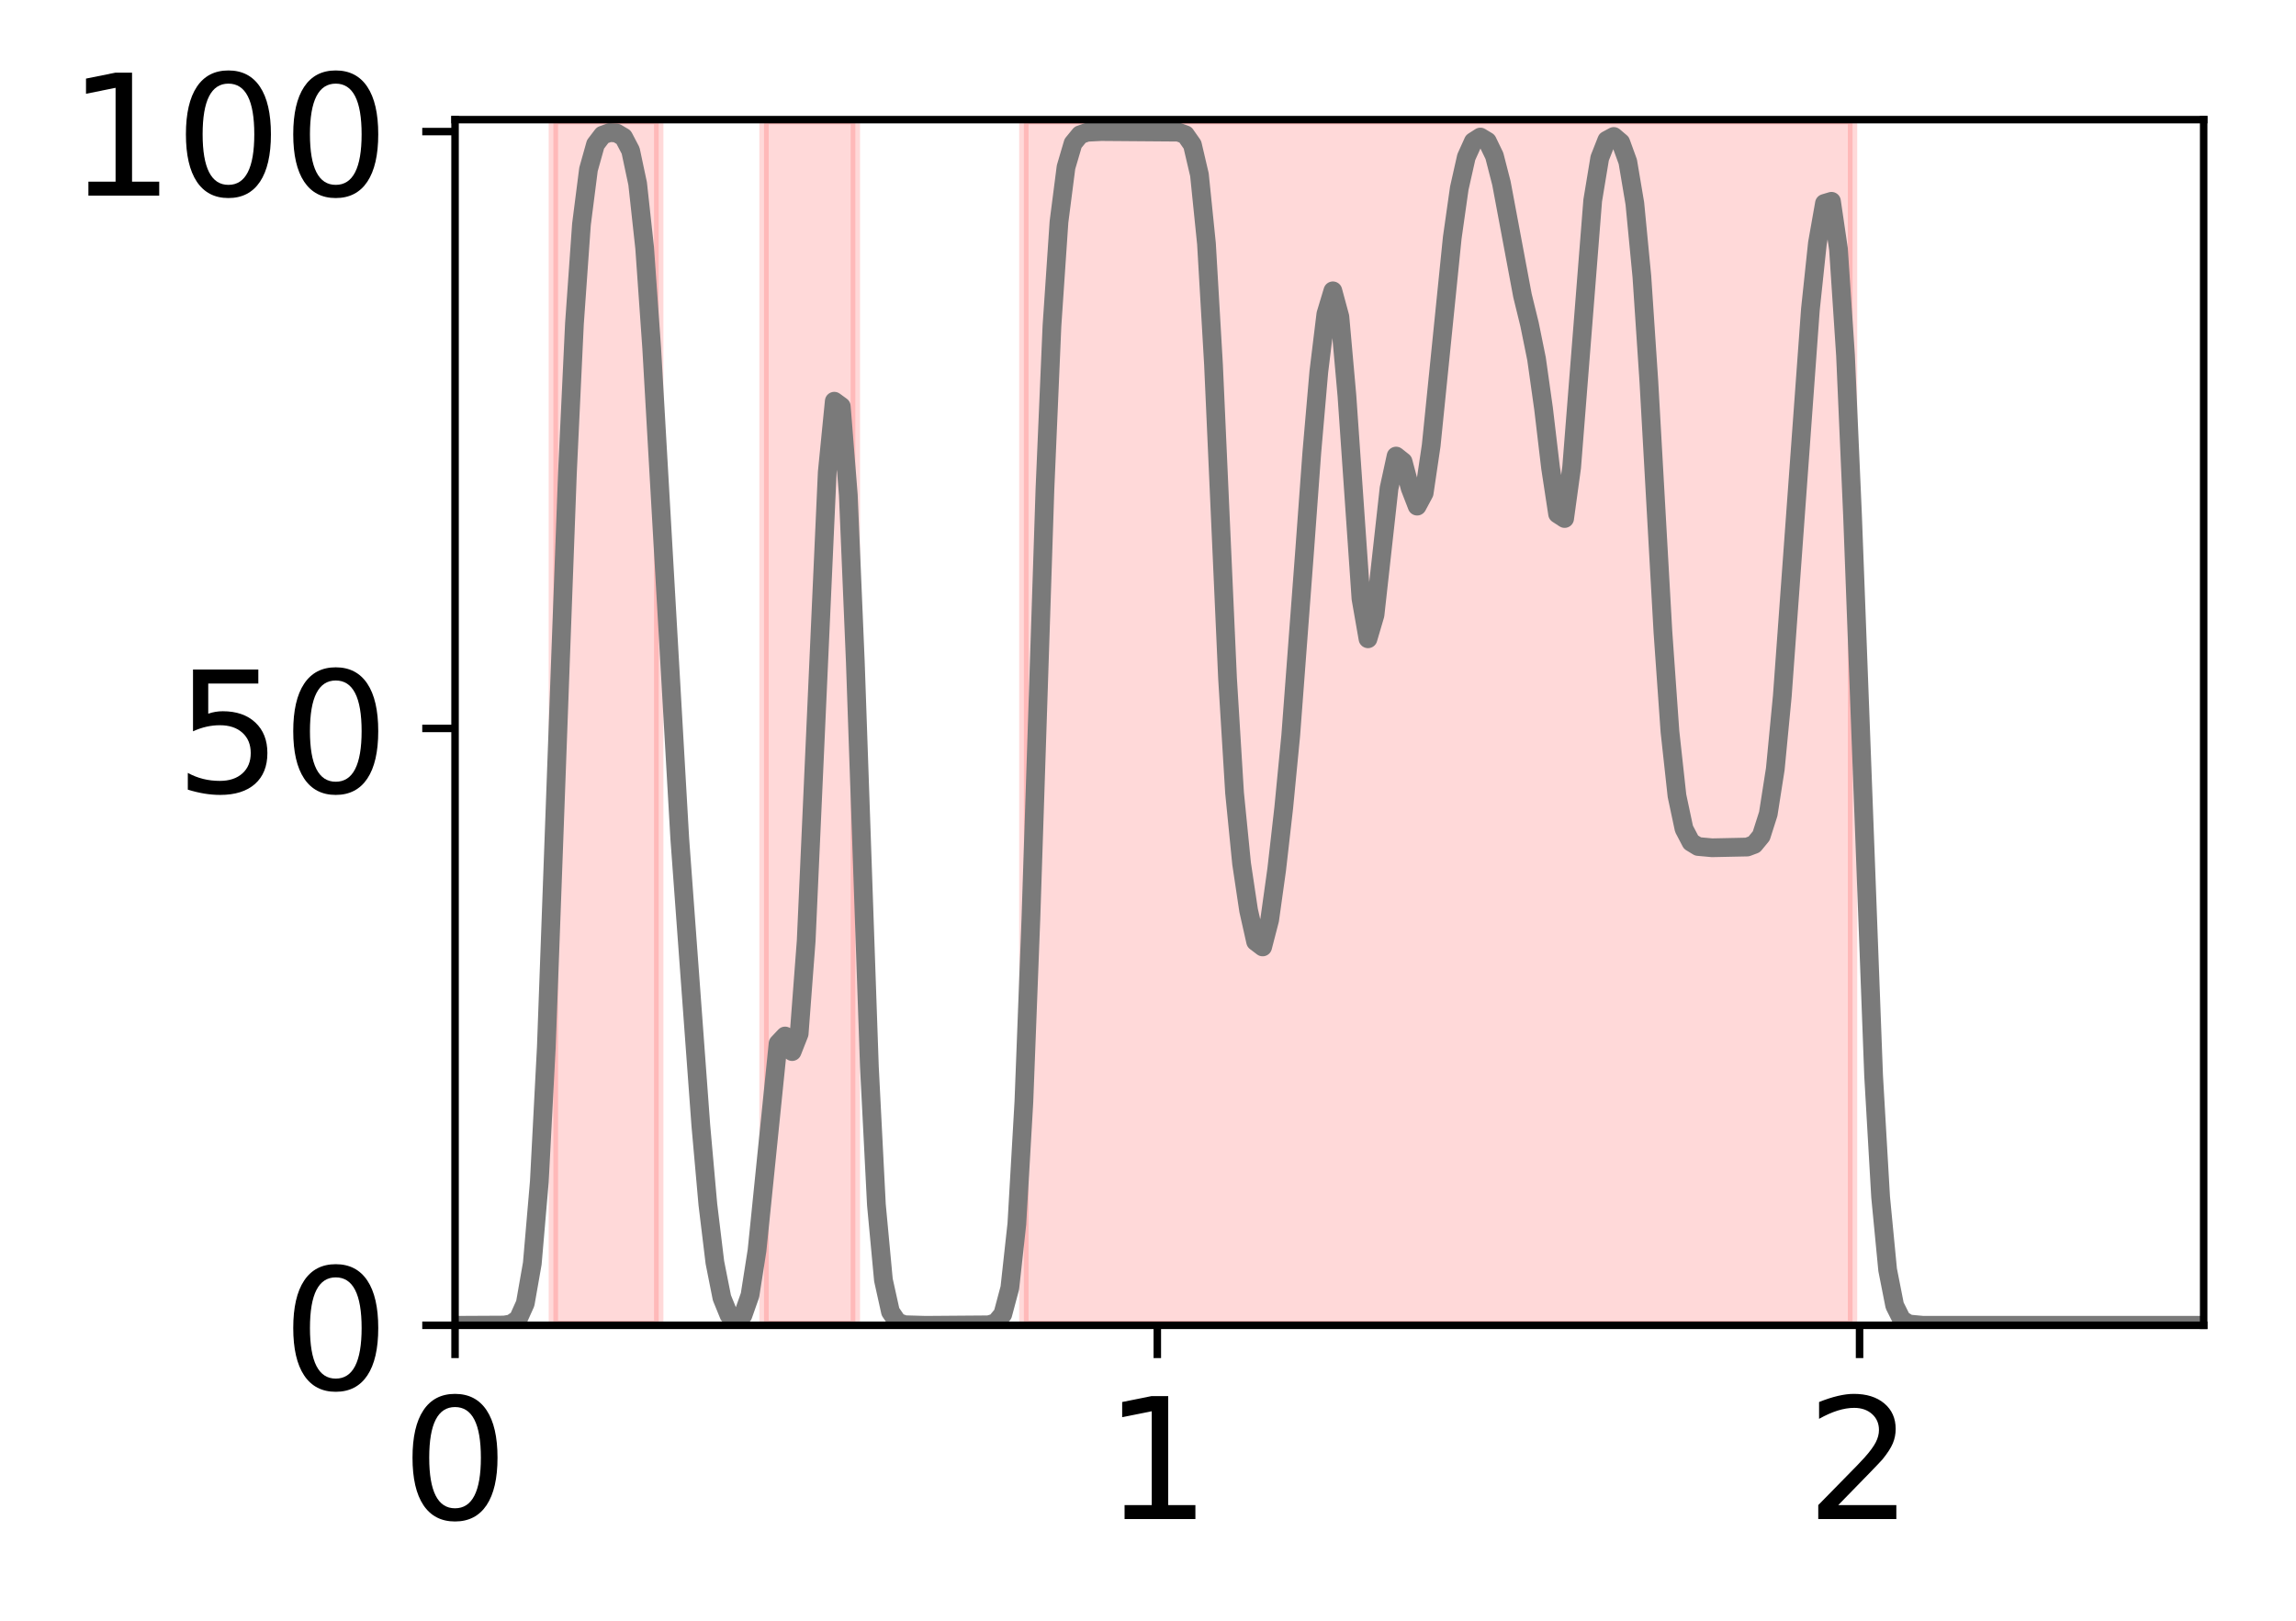 <?xml version="1.0" encoding="utf-8" standalone="no"?>
<!DOCTYPE svg PUBLIC "-//W3C//DTD SVG 1.1//EN"
  "http://www.w3.org/Graphics/SVG/1.1/DTD/svg11.dtd">
<!-- Created with matplotlib (http://matplotlib.org/) -->
<svg height="173pt" version="1.1" viewBox="0 0 245 173" width="245pt" xmlns="http://www.w3.org/2000/svg" xmlns:xlink="http://www.w3.org/1999/xlink">
 <defs>
  <style type="text/css">
*{stroke-linecap:butt;stroke-linejoin:round;}
  </style>
 </defs>
 <g id="figure_1">
  <g id="patch_1">
   <path d="M 0 173.038 
L 245.847 173.038 
L 245.847 0 
L 0 0 
z
" style="fill:#ffffff;"/>
  </g>
  <g id="axes_1">
   <g id="patch_2">
    <path d="M 48.557 141.417 
L 235.148 141.417 
L 235.148 12.765 
L 48.557 12.765 
z
" style="fill:#ffffff;"/>
   </g>
   <g id="patch_3">
    <path clip-path="url(#pfeec96c7a9)" d="M 59.049 141.417 
L 59.049 12.765 
L 70.289 12.765 
L 70.289 141.417 
z
" style="fill:#ff0000;opacity:0.15;stroke:#ff0000;stroke-linejoin:miter;"/>
   </g>
   <g id="patch_4">
    <path clip-path="url(#pfeec96c7a9)" d="M 81.529 141.417 
L 81.529 12.765 
L 91.271 12.765 
L 91.271 141.417 
z
" style="fill:#ff0000;opacity:0.15;stroke:#ff0000;stroke-linejoin:miter;"/>
   </g>
   <g id="patch_5">
    <path clip-path="url(#pfeec96c7a9)" d="M 109.255 141.417 
L 109.255 12.765 
L 197.68 12.765 
L 197.68 141.417 
z
" style="fill:#ff0000;opacity:0.15;stroke:#ff0000;stroke-linejoin:miter;"/>
   </g>
   <g id="matplotlib.axis_1">
    <g id="xtick_1">
     <g id="line2d_1">
      <defs>
       <path d="M 0 0 
L 0 3.5 
" id="m6581bd33a3" style="stroke:#000000;stroke-width:0.8;"/>
      </defs>
      <g>
       <use style="stroke:#000000;stroke-width:0.8;" x="48.557" xlink:href="#m6581bd33a3" y="141.417"/>
      </g>
     </g>
     <g id="text_1">
      <!-- 0 -->
      <defs>
       <path d="M 31.781 66.406 
Q 24.172 66.406 20.328 58.906 
Q 16.5 51.422 16.5 36.375 
Q 16.5 21.391 20.328 13.891 
Q 24.172 6.391 31.781 6.391 
Q 39.453 6.391 43.281 13.891 
Q 47.125 21.391 47.125 36.375 
Q 47.125 51.422 43.281 58.906 
Q 39.453 66.406 31.781 66.406 
z
M 31.781 74.219 
Q 44.047 74.219 50.516 64.516 
Q 56.984 54.828 56.984 36.375 
Q 56.984 17.969 50.516 8.266 
Q 44.047 -1.422 31.781 -1.422 
Q 19.531 -1.422 13.062 8.266 
Q 6.594 17.969 6.594 36.375 
Q 6.594 54.828 13.062 64.516 
Q 19.531 74.219 31.781 74.219 
z
" id="DejaVuSans-30"/>
      </defs>
      <g transform="translate(42.831 162.094)scale(0.18 -0.18)">
       <use xlink:href="#DejaVuSans-30"/>
      </g>
     </g>
    </g>
    <g id="xtick_2">
     <g id="line2d_2">
      <g>
       <use style="stroke:#000000;stroke-width:0.8;" x="123.493" xlink:href="#m6581bd33a3" y="141.417"/>
      </g>
     </g>
     <g id="text_2">
      <!-- 1 -->
      <defs>
       <path d="M 12.406 8.297 
L 28.516 8.297 
L 28.516 63.922 
L 10.984 60.406 
L 10.984 69.391 
L 28.422 72.906 
L 38.281 72.906 
L 38.281 8.297 
L 54.391 8.297 
L 54.391 0 
L 12.406 0 
z
" id="DejaVuSans-31"/>
      </defs>
      <g transform="translate(117.767 162.094)scale(0.18 -0.18)">
       <use xlink:href="#DejaVuSans-31"/>
      </g>
     </g>
    </g>
    <g id="xtick_3">
     <g id="line2d_3">
      <g>
       <use style="stroke:#000000;stroke-width:0.8;" x="198.429" xlink:href="#m6581bd33a3" y="141.417"/>
      </g>
     </g>
     <g id="text_3">
      <!-- 2 -->
      <defs>
       <path d="M 19.188 8.297 
L 53.609 8.297 
L 53.609 0 
L 7.328 0 
L 7.328 8.297 
Q 12.938 14.109 22.625 23.891 
Q 32.328 33.688 34.812 36.531 
Q 39.547 41.844 41.422 45.531 
Q 43.312 49.219 43.312 52.781 
Q 43.312 58.594 39.234 62.25 
Q 35.156 65.922 28.609 65.922 
Q 23.969 65.922 18.812 64.312 
Q 13.672 62.703 7.812 59.422 
L 7.812 69.391 
Q 13.766 71.781 18.938 73 
Q 24.125 74.219 28.422 74.219 
Q 39.75 74.219 46.484 68.547 
Q 53.219 62.891 53.219 53.422 
Q 53.219 48.922 51.531 44.891 
Q 49.859 40.875 45.406 35.406 
Q 44.188 33.984 37.641 27.219 
Q 31.109 20.453 19.188 8.297 
z
" id="DejaVuSans-32"/>
      </defs>
      <g transform="translate(192.703 162.094)scale(0.18 -0.18)">
       <use xlink:href="#DejaVuSans-32"/>
      </g>
     </g>
    </g>
   </g>
   <g id="matplotlib.axis_2">
    <g id="ytick_1">
     <g id="line2d_4">
      <defs>
       <path d="M 0 0 
L -3.5 0 
" id="m246774449f" style="stroke:#000000;stroke-width:0.8;"/>
      </defs>
      <g>
       <use style="stroke:#000000;stroke-width:0.8;" x="48.557" xlink:href="#m246774449f" y="141.417"/>
      </g>
     </g>
     <g id="text_4">
      <!-- 0 -->
      <g transform="translate(30.105 148.256)scale(0.18 -0.18)">
       <use xlink:href="#DejaVuSans-30"/>
      </g>
     </g>
    </g>
    <g id="ytick_2">
     <g id="line2d_5">
      <g>
       <use style="stroke:#000000;stroke-width:0.8;" x="48.557" xlink:href="#m246774449f" y="77.728"/>
      </g>
     </g>
     <g id="text_5">
      <!-- 50 -->
      <defs>
       <path d="M 10.797 72.906 
L 49.516 72.906 
L 49.516 64.594 
L 19.828 64.594 
L 19.828 46.734 
Q 21.969 47.469 24.109 47.828 
Q 26.266 48.188 28.422 48.188 
Q 40.625 48.188 47.75 41.5 
Q 54.891 34.812 54.891 23.391 
Q 54.891 11.625 47.562 5.094 
Q 40.234 -1.422 26.906 -1.422 
Q 22.312 -1.422 17.547 -0.641 
Q 12.797 0.141 7.719 1.703 
L 7.719 11.625 
Q 12.109 9.234 16.797 8.062 
Q 21.484 6.891 26.703 6.891 
Q 35.156 6.891 40.078 11.328 
Q 45.016 15.766 45.016 23.391 
Q 45.016 31 40.078 35.438 
Q 35.156 39.891 26.703 39.891 
Q 22.75 39.891 18.812 39.016 
Q 14.891 38.141 10.797 36.281 
z
" id="DejaVuSans-35"/>
      </defs>
      <g transform="translate(18.652 84.566)scale(0.18 -0.18)">
       <use xlink:href="#DejaVuSans-35"/>
       <use x="63.623" xlink:href="#DejaVuSans-30"/>
      </g>
     </g>
    </g>
    <g id="ytick_3">
     <g id="line2d_6">
      <g>
       <use style="stroke:#000000;stroke-width:0.8;" x="48.557" xlink:href="#m246774449f" y="14.039"/>
      </g>
     </g>
     <g id="text_6">
      <!-- 100 -->
      <g transform="translate(7.2 20.877)scale(0.18 -0.18)">
       <use xlink:href="#DejaVuSans-31"/>
       <use x="63.623" xlink:href="#DejaVuSans-30"/>
       <use x="127.246" xlink:href="#DejaVuSans-30"/>
      </g>
     </g>
    </g>
   </g>
   <g id="line2d_7">
    <path clip-path="url(#pfeec96c7a9)" d="M 48.557 141.417 
L 53.803 141.39 
L 54.552 141.264 
L 55.302 140.748 
L 56.051 139.082 
L 56.8 134.815 
L 57.55 126.089 
L 58.299 111.7 
L 59.798 70.702 
L 60.547 50.487 
L 61.297 34.539 
L 62.046 23.946 
L 62.795 18.08 
L 63.545 15.406 
L 64.294 14.42 
L 65.043 14.148 
L 65.793 14.193 
L 66.542 14.638 
L 67.291 16.068 
L 68.041 19.593 
L 68.79 26.456 
L 69.54 37.134 
L 72.537 89.485 
L 74.785 120.108 
L 75.534 128.517 
L 76.284 134.712 
L 77.033 138.486 
L 77.782 140.32 
L 78.532 140.864 
L 79.281 140.34 
L 80.031 138.207 
L 80.78 133.437 
L 83.028 111.341 
L 83.777 110.546 
L 84.527 112.209 
L 85.276 110.306 
L 86.025 100.405 
L 88.273 50.39 
L 89.023 42.813 
L 89.772 43.36 
L 90.522 52.833 
L 91.271 70.677 
L 92.77 113.828 
L 93.519 128.557 
L 94.268 136.585 
L 95.018 139.967 
L 95.767 141.072 
L 96.516 141.353 
L 98.764 141.417 
L 105.509 141.366 
L 106.258 141.138 
L 107.007 140.234 
L 107.757 137.427 
L 108.506 130.604 
L 109.255 117.587 
L 110.005 97.999 
L 111.504 52.167 
L 112.253 34.756 
L 113.002 23.672 
L 113.752 17.839 
L 114.501 15.296 
L 115.25 14.382 
L 116 14.115 
L 117.498 14.04 
L 125.741 14.103 
L 126.491 14.376 
L 127.24 15.444 
L 127.989 18.645 
L 128.739 26.003 
L 129.488 38.869 
L 130.987 72.367 
L 131.736 84.594 
L 132.486 92.145 
L 133.235 97.142 
L 133.984 100.474 
L 134.734 101.043 
L 135.483 98.152 
L 136.232 92.786 
L 136.982 86.207 
L 137.731 78.477 
L 139.23 58.56 
L 139.979 48.306 
L 140.728 39.673 
L 141.478 33.518 
L 142.227 31.034 
L 142.977 33.806 
L 143.726 42.216 
L 145.225 63.88 
L 145.974 68.162 
L 146.723 65.618 
L 148.222 52.107 
L 148.971 48.665 
L 149.721 49.26 
L 150.47 52.08 
L 151.219 54.008 
L 151.969 52.611 
L 152.718 47.537 
L 154.966 25.37 
L 155.716 20.089 
L 156.465 16.76 
L 157.214 15.103 
L 157.964 14.624 
L 158.713 15.077 
L 159.462 16.627 
L 160.212 19.54 
L 162.46 31.541 
L 163.209 34.596 
L 163.959 38.287 
L 164.708 43.604 
L 165.457 49.928 
L 166.207 54.84 
L 166.956 55.328 
L 167.705 49.877 
L 169.953 21.4 
L 170.703 16.865 
L 171.452 14.965 
L 172.201 14.561 
L 172.951 15.196 
L 173.7 17.259 
L 174.45 21.712 
L 175.199 29.496 
L 175.948 40.742 
L 177.447 67.442 
L 178.196 78.061 
L 178.946 84.913 
L 179.695 88.436 
L 180.444 89.868 
L 181.194 90.325 
L 182.692 90.462 
L 186.439 90.384 
L 187.189 90.104 
L 187.938 89.191 
L 188.687 86.842 
L 189.437 82.054 
L 190.186 74.264 
L 193.183 33.023 
L 193.933 25.943 
L 194.682 21.704 
L 195.432 21.48 
L 196.181 26.591 
L 196.93 37.915 
L 197.68 55.041 
L 199.928 114.783 
L 200.677 127.739 
L 201.426 135.503 
L 202.176 139.305 
L 202.925 140.805 
L 203.674 141.275 
L 205.173 141.414 
L 229.902 141.417 
L 235.148 141.417 
L 235.148 141.417 
" style="fill:none;stroke:#7a7a7a;stroke-linecap:square;stroke-width:2;"/>
   </g>
   <g id="patch_6">
    <path d="M 48.557 141.417 
L 48.557 12.765 
" style="fill:none;stroke:#000000;stroke-linecap:square;stroke-linejoin:miter;stroke-width:0.8;"/>
   </g>
   <g id="patch_7">
    <path d="M 235.148 141.417 
L 235.148 12.765 
" style="fill:none;stroke:#000000;stroke-linecap:square;stroke-linejoin:miter;stroke-width:0.8;"/>
   </g>
   <g id="patch_8">
    <path d="M 48.557 141.417 
L 235.148 141.417 
" style="fill:none;stroke:#000000;stroke-linecap:square;stroke-linejoin:miter;stroke-width:0.8;"/>
   </g>
   <g id="patch_9">
    <path d="M 48.557 12.765 
L 235.148 12.765 
" style="fill:none;stroke:#000000;stroke-linecap:square;stroke-linejoin:miter;stroke-width:0.8;"/>
   </g>
  </g>
 </g>
 <defs>
  <clipPath id="pfeec96c7a9">
   <rect height="128.652" width="186.59" x="48.557" y="12.765"/>
  </clipPath>
 </defs>
</svg>
